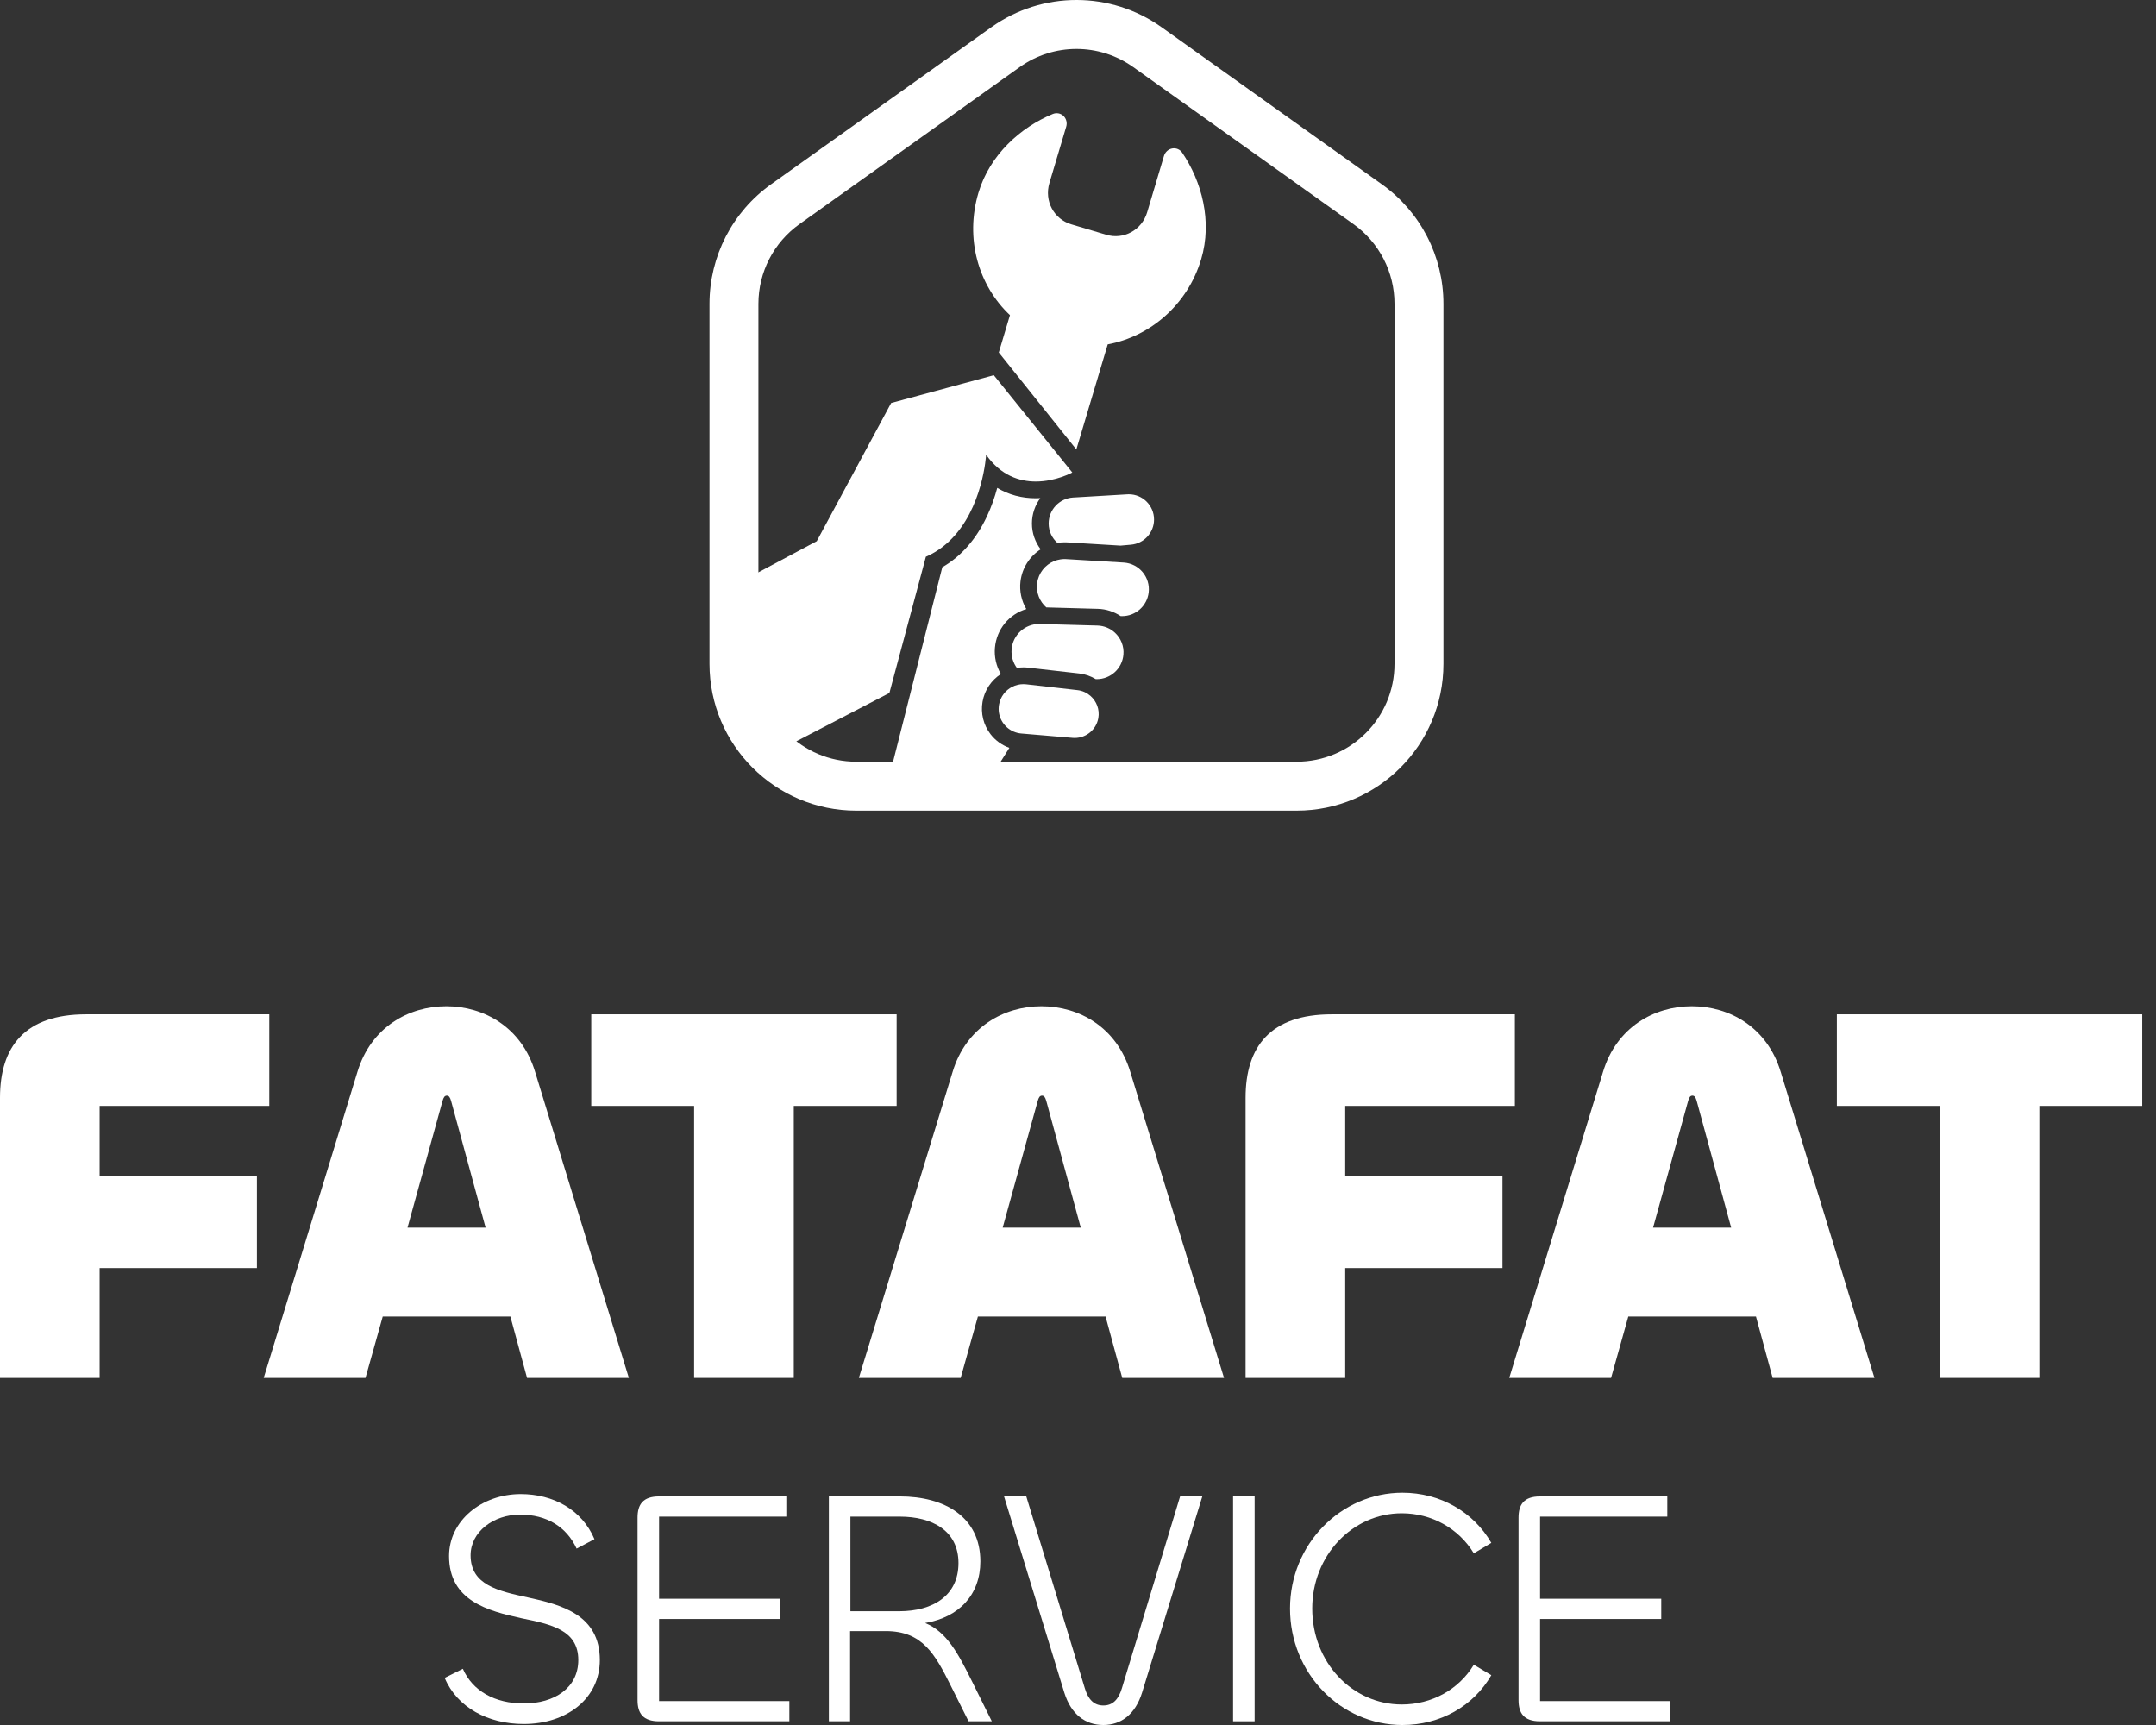 <svg width="100" height="80" viewBox="0 0 100 80" fill="none" xmlns="http://www.w3.org/2000/svg">
<rect x="0" y="0" width="100" height="80" fill="#333333" stroke="none"/>
<path fill-rule="evenodd" clip-rule="evenodd" d="M62.777 10.394L52.564 3.113C50.987 1.988 48.87 1.988 47.294 3.113L37.081 10.394C35.886 11.246 35.177 12.623 35.177 14.09V30.787C35.177 33.294 37.209 35.326 39.716 35.326H60.142C62.648 35.326 64.68 33.294 64.68 30.787L64.68 14.09C64.68 12.623 63.971 11.246 62.777 10.394ZM53.881 1.265C51.516 -0.422 48.341 -0.422 45.976 1.265L35.763 8.547C33.971 9.824 32.908 11.889 32.908 14.09V30.787C32.908 34.547 35.956 37.595 39.716 37.595H60.142C63.902 37.595 66.95 34.547 66.95 30.787L66.95 14.09C66.95 11.889 65.886 9.824 64.094 8.547L53.881 1.265Z" fill="white"/>
<path d="M45.944 34.051C45.615 33.625 45.479 33.077 45.572 32.547C45.666 32 45.985 31.543 46.423 31.261C46.209 30.895 46.11 30.469 46.147 30.041C46.222 29.175 46.812 28.482 47.602 28.247C47.377 27.863 47.278 27.412 47.332 26.964C47.408 26.333 47.765 25.797 48.268 25.475C48.015 25.142 47.863 24.728 47.863 24.278C47.863 23.839 48.008 23.432 48.251 23.102C48.183 23.106 48.113 23.108 48.042 23.108C47.385 23.108 46.783 22.944 46.254 22.627C46.144 23.037 45.99 23.495 45.773 23.954C45.27 25.02 44.571 25.808 43.706 26.306L41.135 36.461L45.343 37.028L46.816 34.683C46.474 34.56 46.169 34.343 45.944 34.051Z" fill="white"/>
<path d="M48.83 5.286C49 5.216 49.193 5.25 49.325 5.375C49.458 5.501 49.507 5.695 49.453 5.876L48.674 8.487C48.425 9.321 48.885 10.164 49.691 10.404L51.311 10.887C52.116 11.128 52.96 10.675 53.209 9.842L53.988 7.231C54.042 7.051 54.19 6.917 54.37 6.885C54.55 6.852 54.73 6.928 54.833 7.08C55.738 8.412 56.239 10.261 55.713 12.022C55.082 14.136 53.34 15.607 51.379 15.97L49.923 20.844L46.326 16.348L46.844 14.615C45.368 13.226 44.752 11.051 45.383 8.937C45.909 7.175 47.34 5.903 48.83 5.286Z" fill="white"/>
<path d="M52.358 22.923C52.334 22.923 52.311 22.924 52.287 22.925C51.575 22.968 50.683 23.02 49.958 23.063C49.897 23.066 49.834 23.07 49.776 23.073C49.138 23.111 48.639 23.639 48.639 24.278C48.639 24.639 48.797 24.959 49.045 25.179C49.152 25.161 49.262 25.151 49.374 25.151C49.381 25.151 49.387 25.151 49.393 25.151C49.429 25.151 49.464 25.152 49.5 25.154C50.238 25.199 51.185 25.256 51.972 25.304L52.459 25.261C53.063 25.208 53.527 24.701 53.527 24.095C53.527 23.444 52.999 22.923 52.358 22.923Z" fill="white"/>
<path d="M52.118 26.09C52.075 26.088 52.028 26.085 51.983 26.082C51.185 26.034 50.209 25.976 49.453 25.93C49.427 25.928 49.401 25.927 49.374 25.927C49.308 25.927 49.243 25.934 49.179 25.944C49.082 25.959 48.987 25.984 48.898 26.02C48.477 26.19 48.161 26.578 48.104 27.056C48.051 27.494 48.227 27.902 48.531 28.17C48.547 28.17 48.562 28.171 48.577 28.171C49.322 28.192 50.21 28.217 50.925 28.236C51.303 28.247 51.668 28.367 51.98 28.573L52.005 28.573C52.019 28.574 52.032 28.574 52.045 28.574C52.672 28.574 53.203 28.105 53.278 27.479C53.363 26.768 52.833 26.133 52.118 26.09Z" fill="white"/>
<path d="M50.903 29.012C50.126 28.991 49.149 28.964 48.368 28.942C48.334 28.941 48.299 28.94 48.266 28.939C48.256 28.939 48.244 28.938 48.233 28.938C48.221 28.938 48.209 28.938 48.197 28.938C47.535 28.938 46.979 29.444 46.921 30.108C46.893 30.432 46.988 30.735 47.165 30.977C47.263 30.961 47.363 30.952 47.465 30.952C47.538 30.952 47.612 30.956 47.685 30.964C47.728 30.969 47.773 30.974 47.817 30.979C48.51 31.058 49.373 31.156 50.059 31.234C50.332 31.265 50.593 31.357 50.825 31.497H50.87C51.514 31.497 52.051 31.004 52.107 30.362C52.142 29.962 51.983 29.592 51.711 29.341C51.498 29.145 51.216 29.021 50.903 29.012Z" fill="white"/>
<path d="M50.579 32.274C50.415 32.13 50.207 32.032 49.972 32.006C49.651 31.969 49.291 31.929 48.928 31.887C48.47 31.835 48.008 31.783 47.612 31.738C47.607 31.737 47.602 31.736 47.597 31.736C47.562 31.732 47.528 31.731 47.493 31.73C47.484 31.73 47.475 31.729 47.465 31.729C47.282 31.729 47.107 31.773 46.95 31.852C46.637 32.011 46.401 32.309 46.337 32.679C46.243 33.219 46.543 33.73 47.019 33.931C47.128 33.977 47.246 34.008 47.37 34.018L49.752 34.22C49.785 34.222 49.816 34.224 49.847 34.224C50.383 34.224 50.849 33.838 50.943 33.302C51.012 32.904 50.86 32.521 50.579 32.274Z" fill="white"/>
<path d="M42.7 26.734L42.82 26.285L42.944 25.82C43.37 25.635 43.729 25.382 44.035 25.091C45.599 23.605 45.738 21.088 45.738 21.088C46.423 22.061 47.291 22.331 48.042 22.331C48.979 22.331 49.735 21.912 49.735 21.912L46.109 17.418L46.096 17.4L41.334 18.689L37.882 25.099L37.476 25.315L37.07 25.532L33.475 27.448V28.199C33.475 30.706 34.378 33.064 35.934 34.899L41.252 32.138L42.7 26.734Z" fill="white"/>
<path d="M4.621 63.903H0V50.913C0 48.54 1.149 47.041 3.997 47.041H12.49V51.288H4.621V54.56H11.916V58.807H4.621V63.903Z" fill="white"/>
<path d="M12.231 63.903L16.577 49.714C17.202 47.641 18.951 46.666 20.699 46.666C22.448 46.666 24.197 47.641 24.821 49.714L29.168 63.903H24.446L23.672 61.055H17.752L16.952 63.903H12.231ZM20.524 51.063L18.901 56.934H22.523L20.924 51.063C20.874 50.888 20.824 50.813 20.724 50.813C20.624 50.813 20.574 50.888 20.524 51.063Z" fill="white"/>
<path d="M41.588 47.041V51.288H36.817V63.903H32.195V51.288H27.424V47.041H41.588Z" fill="white"/>
<path d="M39.836 63.903L44.183 49.714C44.807 47.641 46.556 46.666 48.305 46.666C50.053 46.666 51.802 47.641 52.427 49.714L56.773 63.903H52.052L51.278 61.055H45.357L44.558 63.903H39.836ZM48.13 51.063L46.506 56.934H50.128L48.53 51.063C48.48 50.888 48.43 50.813 48.33 50.813C48.23 50.813 48.18 50.888 48.13 51.063Z" fill="white"/>
<path d="M62.394 63.903H57.773V50.913C57.773 48.54 58.922 47.041 61.77 47.041H70.263V51.288H62.394V54.56H69.688V58.807H62.394V63.903Z" fill="white"/>
<path d="M70.003 63.903L74.35 49.714C74.975 47.641 76.723 46.666 78.472 46.666C80.221 46.666 81.969 47.641 82.594 49.714L86.94 63.903H82.219L81.445 61.055H75.524L74.725 63.903H70.003ZM78.297 51.063L76.673 56.934H80.295L78.697 51.063C78.647 50.888 78.597 50.813 78.497 50.813C78.397 50.813 78.347 50.888 78.297 51.063Z" fill="white"/>
<path d="M99.361 47.041V51.288H94.589V63.903H89.968V51.288H85.197V47.041H99.361Z" fill="white"/>
<path d="M24.294 79.953C22.639 79.953 21.202 79.188 20.625 77.814L21.468 77.393C21.921 78.423 22.951 79.001 24.294 79.001C25.73 79.001 26.823 78.267 26.823 76.987C26.823 75.597 25.574 75.332 24.2 75.051C22.623 74.707 20.828 74.239 20.828 72.162C20.828 70.523 22.342 69.29 24.153 69.29C25.652 69.29 26.995 70.008 27.572 71.382L26.745 71.819C26.276 70.804 25.355 70.242 24.122 70.242C22.889 70.242 21.827 71.038 21.827 72.131C21.827 73.505 23.107 73.786 24.481 74.083C26.058 74.426 27.822 74.895 27.822 76.987C27.822 78.767 26.292 79.953 24.294 79.953Z" fill="white"/>
<path d="M36.612 79.828H30.57C29.82 79.828 29.571 79.454 29.571 78.845V70.382C29.571 69.774 29.82 69.399 30.57 69.399H36.471V70.336H30.57V74.145H36.191V75.082H30.57V78.891H36.612V79.828Z" fill="white"/>
<path d="M39.429 79.828H38.445V69.399H41.739C43.816 69.399 45.471 70.351 45.471 72.412C45.471 73.958 44.487 75.004 42.91 75.269C43.91 75.675 44.44 76.674 45.112 78.033L46.002 79.828H44.924L44.097 78.173C43.363 76.706 42.785 75.644 41.084 75.644H39.429V79.828ZM41.739 70.336H39.444V74.723H41.708C43.285 74.723 44.456 73.989 44.456 72.49C44.456 70.976 43.222 70.336 41.739 70.336Z" fill="white"/>
<path d="M51.176 80C50.333 80 49.677 79.5 49.365 78.501L46.57 69.399H47.601L50.317 78.298C50.473 78.814 50.739 79.094 51.176 79.094C51.613 79.094 51.879 78.814 52.035 78.298L54.736 69.399H55.766L52.971 78.501C52.659 79.5 52.003 80 51.176 80Z" fill="white"/>
<path d="M57.193 69.399H58.192V79.828H57.193V69.399Z" fill="white"/>
<path d="M65.049 80C62.192 80 59.834 77.611 59.834 74.598C59.834 71.616 62.192 69.227 65.049 69.227C66.797 69.227 68.343 70.117 69.171 71.553L68.359 72.037C67.656 70.882 66.407 70.18 65.017 70.18C62.738 70.18 60.864 72.131 60.864 74.598C60.864 77.096 62.722 79.048 65.017 79.048C66.407 79.048 67.656 78.361 68.359 77.205L69.171 77.689C68.343 79.126 66.797 80 65.049 80Z" fill="white"/>
<path d="M77.474 79.828H71.432C70.682 79.828 70.433 79.454 70.433 78.845V70.382C70.433 69.774 70.682 69.399 71.432 69.399H77.333V70.336H71.432V74.145H77.052V75.082H71.432V78.891H77.474V79.828Z" fill="white"/>
</svg>
